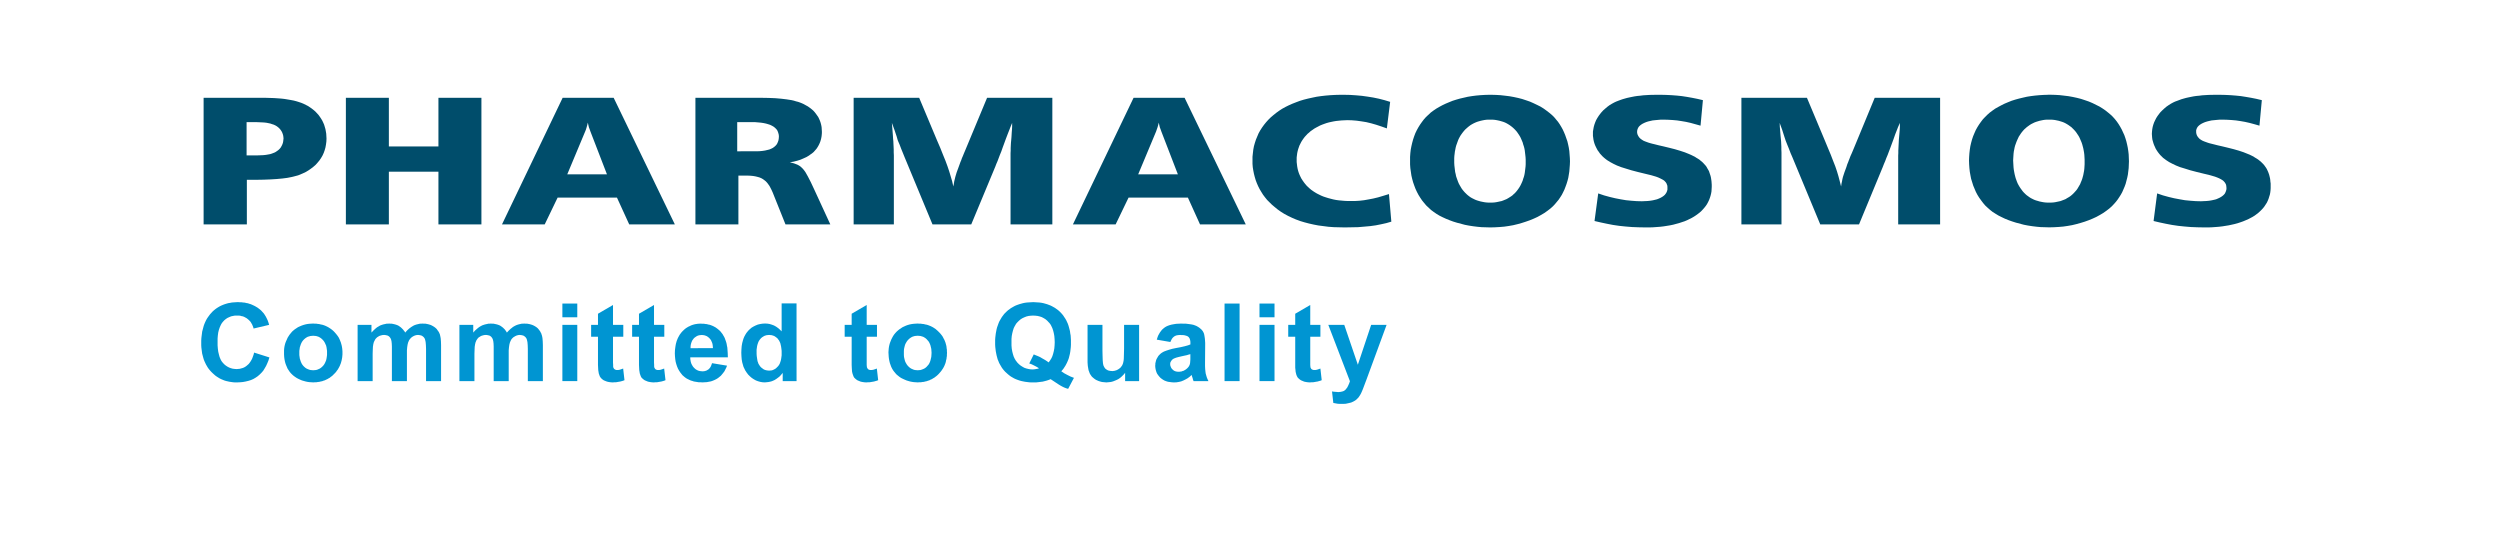 <?xml version="1.0" encoding="utf-8"?>
<!-- Generator: Adobe Illustrator 17.0.0, SVG Export Plug-In . SVG Version: 6.00 Build 0)  -->
<!DOCTYPE svg PUBLIC "-//W3C//DTD SVG 1.1//EN" "http://www.w3.org/Graphics/SVG/1.1/DTD/svg11.dtd">
<svg version="1.1" id="Layer_1" xmlns="http://www.w3.org/2000/svg" xmlns:xlink="http://www.w3.org/1999/xlink" x="0px" y="0px"
	 width="200.149px" height="43.709px" viewBox="0 0 200.149 43.709" enable-background="new 0 0 200.149 43.709"
	 xml:space="preserve">
<g>
	<defs>
		<rect id="SVGID_1_" x="16.111" y="7.589" width="168.896" height="28.776"/>
	</defs>
	<clipPath id="SVGID_2_">
		<use xlink:href="#SVGID_1_"  overflow="visible"/>
	</clipPath>
	<path clip-path="url(#SVGID_2_)" fill="#004D6B" d="M19.742,12.448v-2.67h0.507h0.274l0.232,0.01l0.222,0.01l0.18,0.01l0.18,0.021
		l0.158,0.031l0.148,0.031l0.148,0.052l0.106,0.031l0.095,0.042l0.084,0.042l0.084,0.052l0.085,0.063l0.074,0.063l0.063,0.063
		l0.063,0.073l0.053,0.073l0.053,0.084l0.042,0.084l0.032,0.084l0.032,0.094l0.021,0.094l0.011,0.094l0.011,0.105l-0.011,0.094
		l-0.011,0.094l-0.011,0.084l-0.021,0.094l-0.032,0.084l-0.032,0.084l-0.042,0.073l-0.042,0.084l-0.053,0.073l-0.053,0.063
		l-0.063,0.063l-0.074,0.063l-0.074,0.052l-0.074,0.052l-0.084,0.052l-0.095,0.042l-0.148,0.052l-0.148,0.052l-0.169,0.031
		l-0.18,0.031l-0.2,0.021l-0.232,0.01l-0.274,0.01h-0.317H19.742z M19.763,17.966v-3.571h0.771l0.581-0.01l0.538-0.021l0.496-0.031
		l0.454-0.042l0.401-0.052l0.37-0.073l0.169-0.042l0.158-0.042l0.158-0.042l0.137-0.052l0.243-0.105l0.243-0.115l0.211-0.126
		l0.211-0.147l0.19-0.147l0.18-0.157l0.158-0.178l0.148-0.178l0.127-0.189l0.116-0.199l0.095-0.209l0.074-0.209l0.063-0.22
		l0.042-0.23l0.032-0.241l0.011-0.241l-0.011-0.199l-0.011-0.199l-0.032-0.188l-0.032-0.178l-0.053-0.178l-0.053-0.178l-0.074-0.168
		l-0.074-0.157l-0.095-0.157l-0.106-0.157l-0.106-0.147l-0.127-0.136l-0.127-0.136l-0.148-0.126l-0.148-0.115l-0.169-0.115
		l-0.148-0.094l-0.169-0.084l-0.169-0.084l-0.18-0.073l-0.19-0.063l-0.201-0.063L23.511,8.05l-0.222-0.042l-0.243-0.042
		l-0.253-0.042l-0.264-0.031l-0.285-0.021l-0.306-0.021l-0.317-0.01l-0.338-0.01h-0.348h-4.634v10.136H19.763z"/>
	<polygon clip-path="url(#SVGID_2_)" fill="#004D6B" points="35.101,17.966 35.101,13.746 31.132,13.746 31.132,17.966 
		27.691,17.966 27.691,7.83 31.132,7.83 31.132,11.725 35.101,11.725 35.101,7.83 38.542,7.83 38.542,17.966 	"/>
	<path clip-path="url(#SVGID_2_)" fill="#004D6B" d="M48.592,13.956h-3.177l1.436-3.435l0.063-0.157l0.053-0.178l0.053-0.189
		l0.042-0.178l0.042,0.188l0.042,0.178l0.063,0.168l0.063,0.178L48.592,13.956z M54.028,17.966L49.13,7.83h-4.085l-4.856,10.136
		h3.42l1.034-2.147h4.75l0.982,2.147H54.028z"/>
	<path clip-path="url(#SVGID_2_)" fill="#004D6B" d="M59.021,12.113V9.778h1.151h0.264l0.243,0.021l0.232,0.021l0.211,0.031
		l0.201,0.042l0.179,0.052l0.158,0.052l0.148,0.073l0.127,0.073l0.106,0.084l0.095,0.094l0.085,0.105l0.053,0.115l0.042,0.126
		l0.032,0.126l0.011,0.136l-0.011,0.157l-0.021,0.136l-0.042,0.126l-0.053,0.126l-0.063,0.105l-0.085,0.094l-0.095,0.084
		l-0.116,0.084l-0.127,0.063l-0.148,0.063l-0.169,0.042l-0.18,0.042l-0.2,0.031l-0.222,0.021l-0.232,0.01h-0.253H59.021z
		 M59.116,17.966V14.06h0.559h0.222l0.211,0.01l0.201,0.021l0.18,0.031l0.169,0.042l0.148,0.042l0.148,0.063l0.127,0.073
		l0.116,0.084l0.116,0.094l0.106,0.115l0.095,0.126l0.095,0.136l0.084,0.157l0.084,0.168l0.085,0.189l1.024,2.555h3.589
		l-1.288-2.796l-0.274-0.586l-0.232-0.45l-0.106-0.188l-0.095-0.168l-0.106-0.147l-0.095-0.115l-0.106-0.105l-0.106-0.094
		l-0.116-0.073l-0.116-0.063l-0.137-0.052l-0.137-0.052l-0.158-0.042l-0.169-0.042l0.306-0.052l0.285-0.073l0.264-0.084l0.243-0.105
		l0.232-0.105l0.211-0.126l0.095-0.073l0.095-0.063l0.095-0.073l0.084-0.073l0.074-0.084l0.074-0.084l0.074-0.084l0.063-0.094
		l0.053-0.084l0.053-0.094l0.053-0.105l0.042-0.094l0.042-0.105l0.032-0.105l0.032-0.115l0.021-0.105l0.021-0.115l0.011-0.115
		l0.011-0.126v-0.126l-0.011-0.178l-0.011-0.178l-0.032-0.168L65.703,9.84L65.65,9.683l-0.063-0.147L65.513,9.38l-0.095-0.136
		l-0.095-0.136l-0.106-0.136l-0.116-0.126L64.964,8.73l-0.137-0.105l-0.148-0.105L64.51,8.427l-0.169-0.094L64.204,8.27
		l-0.158-0.063l-0.148-0.052l-0.169-0.042L63.56,8.06l-0.18-0.042L63.18,7.987L62.98,7.955l-0.433-0.052l-0.486-0.042L61.534,7.84
		l-0.602-0.01h-5.257v10.136H59.116z"/>
	<polygon clip-path="url(#SVGID_2_)" fill="#004D6B" points="80.904,17.966 80.904,12.668 80.904,12.458 80.904,12.259 
		80.915,12.06 80.915,11.851 80.925,11.641 80.936,11.432 80.957,11.212 80.978,10.971 80.999,10.615 81.02,10.353 81.031,10.123 
		81.031,9.84 80.893,10.175 80.788,10.448 80.672,10.741 80.513,11.16 80.387,11.505 80.271,11.819 80.165,12.123 80.049,12.406 
		79.954,12.657 79.859,12.908 79.764,13.128 79.68,13.348 77.758,17.966 74.655,17.966 72.417,12.573 72.29,12.259 72.153,11.924 
		72.026,11.589 71.9,11.296 71.868,11.212 71.847,11.139 71.784,10.919 71.594,10.353 71.562,10.27 71.52,10.154 71.467,10.008 
		71.403,9.84 71.414,9.987 71.425,10.102 71.446,10.353 71.488,10.887 71.499,11.097 71.52,11.306 71.53,11.526 71.541,11.746 
		71.551,11.976 71.551,12.207 71.562,12.437 71.562,12.668 71.562,17.966 68.342,17.966 68.342,7.83 73.589,7.83 75.003,11.202 
		75.278,11.84 75.499,12.395 75.7,12.888 75.858,13.317 75.995,13.725 76.112,14.113 76.228,14.511 76.323,14.929 76.365,14.71 
		76.397,14.511 76.439,14.343 76.481,14.165 76.587,13.809 76.745,13.38 76.829,13.149 76.893,12.971 76.956,12.825 77.009,12.668 
		77.083,12.5 77.167,12.291 77.283,12.018 77.431,11.662 79.025,7.83 84.25,7.83 84.25,17.966 	"/>
	<path clip-path="url(#SVGID_2_)" fill="#004D6B" d="M94.3,13.956h-3.177l1.436-3.435l0.053-0.157l0.063-0.178l0.053-0.189
		l0.042-0.178l0.042,0.188l0.042,0.178l0.063,0.168l0.063,0.178L94.3,13.956z M99.736,17.966L94.838,7.83h-4.085l-4.856,10.136h3.42
		l1.035-2.147h4.75l0.971,2.147H99.736z"/>
	<polygon clip-path="url(#SVGID_2_)" fill="#004D6B" points="111.39,17.746 110.989,17.862 110.567,17.956 110.144,18.04 
		109.701,18.102 109.226,18.144 108.74,18.186 108.213,18.197 107.664,18.207 107.21,18.197 106.777,18.186 106.355,18.155 
		105.943,18.102 105.542,18.05 105.162,17.977 104.792,17.893 104.434,17.799 104.085,17.694 103.747,17.568 103.431,17.432 
		103.125,17.286 102.829,17.128 102.544,16.95 102.28,16.762 102.037,16.563 101.826,16.385 101.636,16.197 101.446,16.008 
		101.277,15.799 101.119,15.589 100.982,15.369 100.844,15.139 100.728,14.909 100.623,14.668 100.528,14.416 100.454,14.165 
		100.39,13.914 100.338,13.652 100.296,13.39 100.274,13.118 100.274,12.846 100.274,12.552 100.306,12.259 100.338,11.976 
		100.39,11.704 100.464,11.442 100.549,11.181 100.654,10.929 100.76,10.678 100.887,10.448 101.035,10.217 101.193,9.997 
		101.362,9.788 101.541,9.589 101.742,9.39 101.953,9.212 102.175,9.034 102.407,8.866 102.649,8.709 102.913,8.563 103.188,8.427 
		103.473,8.301 103.768,8.186 104.075,8.071 104.391,7.976 104.719,7.893 105.056,7.819 105.405,7.746 105.764,7.694 106.133,7.652 
		106.513,7.62 106.904,7.599 107.305,7.589 107.59,7.589 108.086,7.599 108.571,7.631 109.036,7.673 109.49,7.736 109.944,7.809 
		110.398,7.903 110.841,8.018 111.295,8.154 111.031,10.28 110.588,10.123 110.176,9.987 109.775,9.872 109.384,9.778 
		108.994,9.715 108.614,9.662 108.234,9.631 107.854,9.62 107.632,9.631 107.41,9.641 107.199,9.662 106.988,9.683 106.788,9.715 
		106.587,9.757 106.397,9.798 106.207,9.851 106.027,9.914 105.859,9.976 105.679,10.05 105.521,10.134 105.362,10.217 
		105.215,10.301 105.067,10.406 104.93,10.5 104.803,10.615 104.676,10.72 104.571,10.835 104.455,10.961 104.36,11.086 
		104.265,11.223 104.18,11.359 104.106,11.505 104.032,11.652 103.98,11.799 103.927,11.956 103.885,12.113 103.853,12.27 
		103.832,12.437 103.811,12.605 103.811,12.783 103.811,12.971 103.832,13.149 103.853,13.327 103.885,13.505 103.927,13.673 
		103.98,13.84 104.043,13.998 104.117,14.155 104.191,14.301 104.286,14.448 104.381,14.584 104.486,14.72 104.592,14.846 
		104.719,14.971 104.845,15.087 104.982,15.202 105.13,15.306 105.278,15.401 105.436,15.495 105.605,15.579 105.774,15.662 
		105.954,15.736 106.144,15.799 106.344,15.861 106.545,15.914 106.745,15.966 106.956,16.008 107.178,16.039 107.41,16.06 
		107.643,16.081 107.875,16.092 108.118,16.092 108.487,16.092 108.846,16.071 109.205,16.029 109.564,15.966 109.944,15.893 
		110.334,15.799 110.757,15.673 111.2,15.537 	"/>
	<path clip-path="url(#SVGID_2_)" fill="#004D6B" d="M119.297,9.579h0.158l0.169,0.01l0.148,0.021l0.158,0.031l0.137,0.031
		l0.148,0.042l0.137,0.042l0.137,0.052l0.127,0.063l0.127,0.073l0.116,0.073l0.116,0.084l0.106,0.084l0.106,0.094l0.106,0.105
		l0.095,0.105l0.084,0.105l0.085,0.126l0.084,0.126l0.074,0.126l0.063,0.136l0.063,0.147l0.063,0.147l0.042,0.157l0.053,0.157
		l0.042,0.157l0.032,0.168l0.021,0.178l0.021,0.178l0.021,0.189l0.011,0.189v0.188v0.189l-0.011,0.178l-0.021,0.178l-0.021,0.168
		l-0.021,0.168l-0.032,0.168l-0.042,0.157l-0.053,0.147l-0.042,0.147l-0.063,0.147l-0.063,0.136l-0.063,0.126l-0.074,0.126
		l-0.084,0.126l-0.085,0.115l-0.084,0.105l-0.095,0.105l-0.106,0.094l-0.095,0.094l-0.116,0.084l-0.116,0.073l-0.116,0.073
		l-0.127,0.073l-0.127,0.052l-0.127,0.052l-0.137,0.052l-0.148,0.031l-0.137,0.031l-0.158,0.031l-0.148,0.021l-0.158,0.01h-0.158
		h-0.169l-0.158-0.01l-0.158-0.021l-0.158-0.031l-0.148-0.031l-0.148-0.042l-0.137-0.042l-0.137-0.052l-0.127-0.063l-0.127-0.063
		l-0.127-0.073l-0.116-0.084l-0.106-0.084l-0.106-0.094l-0.106-0.105l-0.095-0.105l-0.095-0.115l-0.085-0.115l-0.074-0.126
		l-0.074-0.126l-0.074-0.136l-0.063-0.147l-0.053-0.147l-0.053-0.147l-0.053-0.157l-0.032-0.168l-0.042-0.168l-0.021-0.178
		l-0.021-0.178l-0.021-0.178l-0.011-0.199v-0.189v-0.188l0.011-0.178l0.021-0.168l0.021-0.178l0.032-0.157l0.032-0.168l0.042-0.157
		l0.053-0.147l0.053-0.147l0.053-0.147l0.063-0.136l0.074-0.136l0.074-0.126l0.084-0.115l0.085-0.115l0.095-0.115l0.095-0.105
		l0.106-0.094l0.106-0.094l0.106-0.084l0.116-0.084l0.127-0.073l0.116-0.063l0.137-0.063l0.127-0.052l0.137-0.042l0.148-0.042
		l0.137-0.031l0.158-0.031l0.148-0.021l0.158-0.01H119.297z M119.212,7.589l-0.348,0.01l-0.348,0.021l-0.338,0.031l-0.327,0.042
		l-0.327,0.052l-0.317,0.073l-0.317,0.073l-0.296,0.084l-0.296,0.094l-0.285,0.115l-0.274,0.115l-0.264,0.126l-0.253,0.136
		l-0.232,0.136l-0.232,0.157l-0.211,0.157l-0.19,0.178l-0.19,0.178l-0.169,0.189l-0.158,0.209l-0.148,0.209l-0.137,0.22l-0.127,0.23
		l-0.116,0.241l-0.095,0.251l-0.084,0.251l-0.074,0.272l-0.063,0.272l-0.053,0.272l-0.032,0.283l-0.021,0.293v0.293v0.314
		l0.021,0.293l0.042,0.293l0.042,0.293l0.063,0.272l0.074,0.272l0.095,0.272l0.095,0.251l0.116,0.251l0.127,0.241l0.137,0.22
		l0.148,0.22l0.169,0.209l0.169,0.199l0.19,0.178l0.19,0.178l0.211,0.157L115,17.118l0.243,0.147l0.253,0.126l0.274,0.126
		l0.285,0.115l0.285,0.105l0.306,0.094l0.317,0.084l0.317,0.084l0.327,0.063l0.338,0.052l0.338,0.042l0.338,0.031l0.348,0.01
		l0.348,0.01l0.369-0.01l0.369-0.021l0.37-0.031l0.359-0.052l0.359-0.063l0.348-0.084l0.338-0.094l0.327-0.105l0.327-0.115
		l0.306-0.126l0.296-0.136l0.285-0.157l0.264-0.157l0.253-0.178l0.232-0.178l0.211-0.189l0.158-0.168l0.148-0.178l0.148-0.178
		l0.127-0.189l0.127-0.199l0.106-0.209l0.106-0.22l0.084-0.22l0.084-0.23l0.074-0.241l0.063-0.241l0.042-0.251l0.042-0.262
		l0.021-0.262l0.021-0.272l0.011-0.272l-0.011-0.283l-0.021-0.272l-0.021-0.272l-0.042-0.272l-0.053-0.251l-0.063-0.262
		l-0.085-0.241l-0.084-0.241l-0.095-0.23l-0.106-0.23l-0.116-0.209l-0.127-0.209l-0.137-0.199l-0.158-0.189l-0.148-0.178
		l-0.169-0.168l-0.211-0.178l-0.232-0.178l-0.232-0.168l-0.253-0.157l-0.274-0.136l-0.285-0.136l-0.285-0.126l-0.306-0.105
		l-0.317-0.105l-0.327-0.084l-0.338-0.073l-0.348-0.063L120.5,7.662l-0.37-0.042l-0.359-0.021l-0.38-0.01H119.212z"/>
	<polygon clip-path="url(#SVGID_2_)" fill="#004D6B" points="127.952,15.484 128.417,15.642 128.871,15.767 129.314,15.872 
		129.747,15.956 130.18,16.029 130.602,16.071 131.024,16.102 131.447,16.113 131.689,16.102 131.911,16.092 132.112,16.071 
		132.312,16.039 132.492,15.998 132.66,15.956 132.819,15.893 132.956,15.83 133.083,15.757 133.188,15.683 133.283,15.6 
		133.357,15.505 133.421,15.401 133.463,15.296 133.494,15.181 133.494,15.066 133.494,14.961 133.484,14.856 133.452,14.772 
		133.421,14.689 133.368,14.605 133.304,14.532 133.231,14.458 133.136,14.395 133.019,14.333 132.893,14.27 132.755,14.207 
		132.587,14.144 132.196,14.029 131.721,13.914 131.119,13.767 130.602,13.631 130.159,13.495 129.789,13.38 129.462,13.254 
		129.177,13.118 128.924,12.982 128.67,12.825 128.544,12.73 128.428,12.636 128.301,12.521 128.195,12.406 128.09,12.291 
		128.005,12.165 127.91,12.039 127.836,11.903 127.763,11.757 127.699,11.62 127.646,11.474 127.604,11.327 127.572,11.181 
		127.551,11.024 127.53,10.877 127.53,10.72 127.53,10.531 127.562,10.343 127.594,10.165 127.646,9.976 127.71,9.798 127.784,9.62 
		127.879,9.453 127.984,9.285 128.1,9.128 128.227,8.971 128.364,8.825 128.522,8.688 128.681,8.552 128.85,8.427 129.04,8.311 
		129.23,8.207 129.388,8.133 129.546,8.071 129.715,8.008 129.895,7.945 130.074,7.893 130.264,7.84 130.454,7.798 130.655,7.757 
		130.866,7.715 131.088,7.683 131.309,7.662 131.552,7.631 132.059,7.599 132.608,7.589 132.967,7.589 133.399,7.599 133.822,7.62 
		134.244,7.652 134.645,7.694 135.057,7.757 135.468,7.83 135.891,7.914 136.334,8.018 136.144,10.06 135.732,9.945 135.352,9.84 
		134.983,9.757 134.613,9.694 134.265,9.641 133.917,9.61 133.568,9.589 133.209,9.579 132.967,9.579 132.734,9.599 132.513,9.62 
		132.312,9.641 132.122,9.683 131.943,9.725 131.784,9.778 131.636,9.84 131.51,9.903 131.394,9.976 131.299,10.05 131.214,10.134 
		131.151,10.228 131.109,10.322 131.077,10.427 131.066,10.531 131.066,10.605 131.077,10.668 131.088,10.73 131.109,10.783 
		131.14,10.846 131.162,10.898 131.204,10.95 131.235,11.003 131.341,11.107 131.457,11.191 131.594,11.275 131.753,11.338 
		131.869,11.38 131.985,11.422 132.122,11.463 132.281,11.505 132.502,11.558 132.787,11.631 133.157,11.715 133.632,11.83 
		134.086,11.945 134.508,12.071 134.888,12.196 135.226,12.333 135.395,12.406 135.542,12.479 135.69,12.552 135.817,12.636 
		135.943,12.71 136.07,12.793 136.176,12.888 136.281,12.971 136.376,13.066 136.471,13.17 136.556,13.264 136.63,13.369 
		136.693,13.484 136.756,13.589 136.82,13.704 136.862,13.83 136.904,13.956 136.946,14.081 136.978,14.217 136.999,14.354 
		137.02,14.5 137.031,14.647 137.041,14.793 137.041,14.961 137.031,15.139 137.02,15.327 136.988,15.505 136.946,15.673 
		136.893,15.84 136.83,16.008 136.756,16.165 136.672,16.322 136.577,16.469 136.471,16.605 136.355,16.741 136.228,16.877 
		136.091,17.003 135.943,17.118 135.785,17.233 135.627,17.338 135.447,17.443 135.257,17.537 135.067,17.631 134.867,17.715 
		134.645,17.788 134.423,17.862 134.191,17.924 133.959,17.987 133.706,18.04 133.452,18.081 133.188,18.123 132.914,18.155 
		132.629,18.176 132.344,18.197 132.048,18.207 131.742,18.207 131.193,18.197 130.655,18.176 130.138,18.134 129.631,18.081 
		129.135,18.008 128.649,17.914 128.153,17.809 127.657,17.694 	"/>
	<polygon clip-path="url(#SVGID_2_)" fill="#004D6B" points="151.968,17.966 151.968,12.668 151.968,12.458 151.978,12.259 
		151.978,12.06 151.989,11.851 151.999,11.641 152.01,11.432 152.02,11.212 152.041,10.971 152.073,10.615 152.094,10.353 
		152.105,10.123 152.105,9.84 151.957,10.175 151.851,10.448 151.735,10.741 151.588,11.16 151.461,11.505 151.345,11.819 
		151.229,12.123 151.123,12.406 151.017,12.657 150.923,12.908 150.828,13.128 150.743,13.348 148.832,17.966 145.729,17.966 
		143.491,12.573 143.354,12.259 143.227,11.924 143.09,11.589 142.974,11.296 142.942,11.212 142.921,11.139 142.847,10.919 
		142.668,10.353 142.636,10.27 142.594,10.154 142.541,10.008 142.478,9.84 142.488,9.987 142.488,10.102 142.509,10.353 
		142.552,10.887 142.573,11.097 142.594,11.306 142.604,11.526 142.615,11.746 142.615,11.976 142.625,12.207 142.625,12.437 
		142.625,12.668 142.625,17.966 139.416,17.966 139.416,7.83 144.663,7.83 146.077,11.202 146.341,11.84 146.573,12.395 
		146.763,12.888 146.932,13.317 147.07,13.725 147.186,14.113 147.291,14.511 147.397,14.929 147.428,14.71 147.471,14.511 
		147.502,14.343 147.545,14.165 147.661,13.809 147.819,13.38 147.893,13.149 147.967,12.971 148.02,12.825 148.083,12.668 
		148.146,12.5 148.241,12.291 148.357,12.018 148.505,11.662 150.089,7.83 155.324,7.83 155.324,17.966 	"/>
	<path clip-path="url(#SVGID_2_)" fill="#004D6B" d="M164.044,9.579h0.169l0.158,0.01l0.158,0.021l0.148,0.031l0.148,0.031
		l0.137,0.042l0.137,0.042l0.137,0.052l0.127,0.063l0.127,0.073l0.116,0.073l0.116,0.084l0.116,0.084l0.095,0.094l0.106,0.105
		l0.095,0.105l0.084,0.105l0.084,0.126l0.085,0.126l0.074,0.126l0.063,0.136l0.063,0.147l0.063,0.147l0.053,0.157l0.042,0.157
		l0.042,0.157l0.032,0.168l0.032,0.178l0.021,0.178l0.011,0.189l0.011,0.189v0.188v0.189l-0.011,0.178l-0.011,0.178l-0.021,0.168
		l-0.032,0.168l-0.032,0.168l-0.042,0.157l-0.042,0.147l-0.053,0.147l-0.063,0.147l-0.053,0.136l-0.074,0.126l-0.074,0.126
		l-0.074,0.126l-0.085,0.115l-0.095,0.105l-0.095,0.105l-0.095,0.094l-0.106,0.094l-0.106,0.084l-0.116,0.073l-0.127,0.073
		l-0.116,0.073l-0.127,0.052l-0.137,0.052l-0.137,0.052l-0.137,0.031l-0.148,0.031l-0.148,0.031l-0.158,0.021l-0.158,0.01h-0.158
		h-0.169l-0.158-0.01l-0.158-0.021l-0.158-0.031l-0.148-0.031l-0.137-0.042l-0.148-0.042l-0.137-0.052l-0.127-0.063l-0.127-0.063
		l-0.116-0.073l-0.116-0.084l-0.116-0.084l-0.105-0.094l-0.106-0.105l-0.095-0.105l-0.084-0.115l-0.085-0.115l-0.084-0.126
		l-0.074-0.126l-0.074-0.136l-0.063-0.147l-0.053-0.147l-0.053-0.147l-0.042-0.157l-0.042-0.168l-0.032-0.168l-0.032-0.178
		l-0.021-0.178l-0.011-0.178l-0.011-0.199l-0.011-0.189l0.011-0.188l0.011-0.178l0.011-0.168l0.021-0.178l0.032-0.157l0.032-0.168
		l0.042-0.157l0.053-0.147l0.053-0.147l0.063-0.147l0.063-0.136l0.063-0.136l0.084-0.126l0.074-0.115l0.085-0.115l0.095-0.115
		l0.095-0.105l0.106-0.094l0.105-0.094l0.116-0.084l0.116-0.084l0.116-0.073l0.127-0.063l0.127-0.063l0.137-0.052l0.137-0.042
		l0.137-0.042l0.148-0.031l0.148-0.031l0.148-0.021l0.158-0.01H164.044z M163.959,7.589l-0.348,0.01l-0.338,0.021l-0.338,0.031
		l-0.338,0.042l-0.327,0.052l-0.317,0.073l-0.306,0.073l-0.306,0.084l-0.296,0.094l-0.285,0.115l-0.274,0.115l-0.253,0.126
		l-0.253,0.136l-0.243,0.136l-0.222,0.157l-0.211,0.157l-0.201,0.178l-0.179,0.178l-0.179,0.189l-0.158,0.209l-0.148,0.209
		l-0.137,0.22l-0.127,0.23l-0.106,0.241l-0.105,0.251l-0.084,0.251l-0.074,0.272l-0.063,0.272l-0.042,0.272l-0.032,0.283
		l-0.021,0.293l-0.011,0.293l0.011,0.314l0.021,0.293l0.032,0.293l0.053,0.293l0.053,0.272l0.085,0.272l0.084,0.272l0.106,0.251
		l0.106,0.251l0.127,0.241l0.137,0.22l0.158,0.22l0.158,0.209l0.169,0.199l0.19,0.178l0.201,0.178l0.2,0.157l0.232,0.147
		l0.243,0.147l0.253,0.126l0.264,0.126l0.285,0.115l0.296,0.105l0.296,0.094l0.317,0.084l0.317,0.084l0.327,0.063l0.338,0.052
		l0.338,0.042l0.338,0.031l0.348,0.01l0.348,0.01l0.369-0.01l0.369-0.021l0.369-0.031l0.359-0.052l0.359-0.063l0.348-0.084
		l0.338-0.094l0.338-0.105l0.317-0.115l0.306-0.126l0.296-0.136l0.285-0.157l0.264-0.157l0.253-0.178l0.232-0.178l0.211-0.189
		l0.158-0.168l0.158-0.178l0.137-0.178l0.127-0.189l0.127-0.199l0.116-0.209l0.095-0.22l0.095-0.22l0.084-0.23l0.063-0.241
		l0.063-0.241l0.053-0.251l0.032-0.262l0.032-0.262l0.011-0.272l0.011-0.272l-0.011-0.283l-0.011-0.272l-0.032-0.272l-0.042-0.272
		l-0.053-0.251l-0.063-0.262l-0.074-0.241l-0.084-0.241l-0.106-0.23l-0.106-0.23l-0.116-0.209l-0.127-0.209l-0.137-0.199
		l-0.148-0.189l-0.158-0.178l-0.169-0.168l-0.211-0.178l-0.222-0.178l-0.243-0.168l-0.253-0.157l-0.274-0.136l-0.274-0.136
		l-0.296-0.126l-0.306-0.105l-0.317-0.105l-0.327-0.084l-0.338-0.073l-0.348-0.063l-0.348-0.042l-0.359-0.042l-0.37-0.021
		l-0.38-0.01H163.959z"/>
	<polygon clip-path="url(#SVGID_2_)" fill="#004D6B" points="172.7,15.484 173.164,15.642 173.618,15.767 174.061,15.872 
		174.505,15.956 174.927,16.029 175.36,16.071 175.782,16.102 176.204,16.113 176.437,16.102 176.658,16.092 176.869,16.071 
		177.059,16.039 177.249,15.998 177.418,15.956 177.566,15.893 177.703,15.83 177.83,15.757 177.936,15.683 178.031,15.6 
		178.115,15.505 178.168,15.401 178.21,15.296 178.242,15.181 178.252,15.066 178.242,14.961 178.231,14.856 178.21,14.772 
		178.168,14.689 178.115,14.605 178.052,14.532 177.978,14.458 177.883,14.395 177.777,14.333 177.651,14.27 177.503,14.207 
		177.334,14.144 176.943,14.029 176.468,13.914 175.866,13.767 175.349,13.631 174.916,13.495 174.536,13.38 174.22,13.254 
		173.935,13.118 173.671,12.982 173.428,12.825 173.301,12.73 173.175,12.636 173.059,12.521 172.943,12.406 172.848,12.291 
		172.752,12.165 172.668,12.039 172.584,11.903 172.52,11.757 172.457,11.62 172.404,11.474 172.362,11.327 172.32,11.181 
		172.299,11.024 172.288,10.877 172.277,10.72 172.288,10.531 172.309,10.343 172.341,10.165 172.394,9.976 172.457,9.798 
		172.541,9.62 172.626,9.453 172.731,9.285 172.848,9.128 172.974,8.971 173.122,8.825 173.27,8.688 173.428,8.552 173.607,8.427 
		173.787,8.311 173.977,8.207 174.135,8.133 174.304,8.071 174.473,8.008 174.642,7.945 174.822,7.893 175.011,7.84 175.201,7.798 
		175.402,7.757 175.613,7.715 175.835,7.683 176.067,7.662 176.299,7.631 176.806,7.599 177.355,7.589 177.714,7.589 178.157,7.599 
		178.579,7.62 178.991,7.652 179.403,7.694 179.804,7.757 180.226,7.83 180.648,7.914 181.081,8.018 180.891,10.06 180.49,9.945 
		180.1,9.84 179.73,9.757 179.371,9.694 179.012,9.641 178.664,9.61 178.316,9.589 177.967,9.579 177.714,9.579 177.482,9.599 
		177.27,9.62 177.059,9.641 176.869,9.683 176.7,9.725 176.532,9.778 176.384,9.84 176.257,9.903 176.141,9.976 176.046,10.05 
		175.962,10.134 175.898,10.228 175.856,10.322 175.824,10.427 175.824,10.531 175.824,10.605 175.835,10.668 175.845,10.73 
		175.866,10.783 175.888,10.846 175.919,10.898 175.951,10.95 175.993,11.003 176.088,11.107 176.204,11.191 176.352,11.275 
		176.51,11.338 176.627,11.38 176.743,11.422 176.869,11.463 177.038,11.505 177.249,11.558 177.534,11.631 177.904,11.715 
		178.379,11.83 178.833,11.945 179.234,12.06 179.614,12.186 179.952,12.322 180.11,12.385 180.258,12.458 180.406,12.531 
		180.532,12.615 180.659,12.689 180.786,12.772 180.891,12.856 180.997,12.94 181.092,13.034 181.187,13.128 181.271,13.223 
		181.345,13.327 181.419,13.432 181.482,13.537 181.535,13.652 181.588,13.767 181.63,13.882 181.672,14.008 181.704,14.134 
		181.736,14.27 181.757,14.406 181.767,14.542 181.788,14.689 181.788,14.846 181.788,15.055 181.778,15.233 181.757,15.411 
		181.725,15.579 181.672,15.746 181.62,15.914 181.556,16.071 181.482,16.228 181.387,16.375 181.292,16.521 181.187,16.657 
		181.071,16.783 180.944,16.909 180.807,17.034 180.659,17.149 180.501,17.265 180.332,17.369 180.152,17.464 179.973,17.558 
		179.772,17.642 179.572,17.725 179.361,17.799 179.139,17.872 178.907,17.935 178.674,17.987 178.432,18.04 178.178,18.081 
		177.914,18.123 177.64,18.155 177.366,18.176 177.081,18.197 176.785,18.207 176.489,18.207 175.94,18.197 175.402,18.176 
		174.895,18.134 174.389,18.081 173.892,18.008 173.396,17.914 172.9,17.809 172.415,17.694 	"/>
	<polygon clip-path="url(#SVGID_2_)" fill="#0095D2" points="20.344,28.228 21.568,28.616 21.494,28.857 21.399,29.087 
		21.304,29.296 21.188,29.495 21.072,29.684 20.935,29.841 20.787,29.988 20.629,30.124 20.46,30.239 20.28,30.344 20.09,30.427 
		19.89,30.49 19.668,30.543 19.446,30.584 19.214,30.605 18.961,30.616 18.813,30.616 18.665,30.605 18.518,30.584 18.37,30.563 
		18.233,30.532 18.095,30.501 17.958,30.459 17.831,30.406 17.705,30.354 17.578,30.291 17.462,30.218 17.346,30.145 17.23,30.061 
		17.124,29.967 17.019,29.872 16.913,29.768 16.818,29.663 16.723,29.548 16.639,29.433 16.565,29.307 16.491,29.181 16.427,29.045 
		16.364,28.909 16.311,28.773 16.269,28.626 16.227,28.469 16.185,28.312 16.164,28.155 16.142,27.987 16.121,27.82 16.111,27.642 
		16.111,27.453 16.111,27.265 16.121,27.076 16.142,26.898 16.164,26.731 16.185,26.553 16.227,26.396 16.269,26.239 16.311,26.082 
		16.364,25.935 16.427,25.788 16.491,25.652 16.565,25.516 16.649,25.391 16.734,25.275 16.818,25.16 16.924,25.045 17.019,24.94 
		17.124,24.846 17.24,24.752 17.356,24.668 17.472,24.595 17.599,24.521 17.726,24.459 17.852,24.406 17.99,24.354 18.127,24.312 
		18.275,24.27 18.412,24.249 18.57,24.218 18.718,24.207 18.876,24.197 19.045,24.186 19.183,24.197 19.32,24.197 19.457,24.218 
		19.594,24.228 19.721,24.26 19.848,24.281 19.964,24.322 20.08,24.354 20.196,24.406 20.312,24.459 20.418,24.511 20.523,24.574 
		20.629,24.637 20.724,24.71 20.819,24.783 20.914,24.867 21.009,24.972 21.114,25.087 21.199,25.213 21.283,25.349 21.357,25.495 
		21.431,25.652 21.494,25.83 21.547,26.008 20.302,26.302 20.27,26.186 20.228,26.082 20.185,25.977 20.122,25.872 20.069,25.778 
		19.995,25.694 19.922,25.621 19.837,25.548 19.742,25.474 19.647,25.422 19.552,25.37 19.446,25.328 19.33,25.307 19.225,25.275 
		19.098,25.265 18.982,25.265 18.813,25.265 18.644,25.296 18.496,25.328 18.349,25.391 18.211,25.453 18.085,25.537 17.958,25.642 
		17.852,25.757 17.8,25.82 17.747,25.893 17.705,25.966 17.663,26.05 17.589,26.218 17.525,26.406 17.472,26.616 17.441,26.846 
		17.42,27.097 17.42,27.37 17.42,27.652 17.441,27.914 17.472,28.155 17.525,28.375 17.578,28.574 17.652,28.752 17.694,28.836 
		17.736,28.909 17.789,28.982 17.842,29.045 17.948,29.16 18.074,29.265 18.201,29.349 18.338,29.422 18.475,29.474 18.623,29.516 
		18.781,29.537 18.95,29.548 19.077,29.537 19.193,29.527 19.309,29.495 19.425,29.464 19.531,29.422 19.626,29.37 19.732,29.296 
		19.816,29.223 19.911,29.139 19.985,29.045 20.059,28.94 20.133,28.815 20.196,28.689 20.249,28.542 20.302,28.396 	"/>
	<path clip-path="url(#SVGID_2_)" fill="#0095D2" d="M22.74,28.197V28.05l0.011-0.147l0.021-0.147l0.032-0.147l0.042-0.147
		l0.053-0.136l0.063-0.136l0.063-0.147l0.084-0.136l0.084-0.126l0.095-0.115l0.095-0.115l0.106-0.094l0.116-0.094l0.127-0.084
		l0.127-0.084l0.137-0.063l0.148-0.063l0.148-0.052l0.148-0.042l0.148-0.031l0.158-0.021l0.158-0.01l0.169-0.01l0.127,0.01h0.127
		l0.116,0.021l0.116,0.01l0.116,0.031l0.116,0.021l0.106,0.031l0.116,0.042l0.095,0.042l0.106,0.052l0.095,0.052l0.095,0.063
		l0.095,0.063l0.095,0.073l0.085,0.073l0.084,0.084l0.074,0.084l0.074,0.084l0.074,0.094l0.063,0.084l0.063,0.094l0.053,0.105
		l0.042,0.094l0.042,0.105l0.042,0.105l0.032,0.115l0.032,0.115l0.021,0.105l0.021,0.126l0.011,0.115l0.011,0.126v0.126v0.126
		l-0.011,0.126l-0.011,0.115l-0.021,0.115l-0.021,0.115l-0.032,0.115l-0.032,0.115l-0.042,0.105l-0.042,0.105l-0.053,0.105
		L27.1,29.485l-0.053,0.094l-0.074,0.094l-0.063,0.094l-0.074,0.084l-0.084,0.084l-0.084,0.084l-0.085,0.084l-0.095,0.063
		l-0.084,0.073l-0.095,0.052l-0.106,0.063l-0.095,0.042l-0.106,0.052l-0.106,0.031l-0.106,0.042l-0.116,0.021l-0.116,0.031
		l-0.116,0.01l-0.116,0.021H25.21l-0.127,0.01l-0.158-0.01l-0.158-0.01l-0.148-0.021l-0.148-0.031l-0.148-0.042l-0.148-0.042
		l-0.148-0.063l-0.137-0.063l-0.137-0.073l-0.127-0.084L23.5,30.082l-0.106-0.094l-0.106-0.105l-0.095-0.115l-0.084-0.126
		l-0.084-0.126l-0.063-0.147l-0.063-0.147l-0.053-0.147l-0.042-0.168l-0.032-0.168l-0.021-0.168l-0.011-0.189V28.197z M23.964,28.26
		v0.168l0.021,0.147l0.021,0.147l0.042,0.126l0.042,0.126l0.053,0.115l0.063,0.105l0.074,0.094l0.084,0.084l0.085,0.073l0.095,0.063
		l0.095,0.042l0.106,0.042l0.106,0.031l0.106,0.01l0.116,0.01l0.116-0.01l0.116-0.01l0.106-0.031l0.095-0.042l0.095-0.042
		l0.095-0.063l0.084-0.073l0.085-0.084l0.074-0.094l0.063-0.105l0.053-0.115l0.053-0.126l0.032-0.136l0.021-0.136l0.021-0.157
		v-0.168v-0.157l-0.021-0.157l-0.021-0.136l-0.032-0.136l-0.053-0.115l-0.053-0.115l-0.063-0.105l-0.074-0.094L25.78,27.15
		l-0.084-0.073l-0.095-0.063l-0.095-0.052l-0.095-0.031l-0.106-0.031l-0.116-0.01l-0.116-0.01l-0.116,0.01l-0.106,0.01l-0.106,0.031
		l-0.106,0.031l-0.095,0.052l-0.095,0.063l-0.085,0.073l-0.084,0.084l-0.074,0.094l-0.063,0.105l-0.053,0.115l-0.042,0.126
		l-0.042,0.126l-0.021,0.147l-0.021,0.147V28.26z"/>
	<polygon clip-path="url(#SVGID_2_)" fill="#0095D2" points="28.63,26.008 29.739,26.008 29.739,26.626 29.897,26.459 
		30.055,26.312 30.129,26.249 30.214,26.186 30.309,26.134 30.393,26.082 30.478,26.04 30.573,26.008 30.668,25.977 30.763,25.956 
		30.858,25.935 30.953,25.914 31.058,25.914 31.153,25.904 31.259,25.914 31.364,25.914 31.47,25.935 31.565,25.956 31.649,25.977 
		31.744,26.008 31.829,26.04 31.913,26.082 31.987,26.134 32.061,26.186 32.135,26.249 32.198,26.312 32.262,26.375 32.325,26.459 
		32.388,26.532 32.441,26.626 32.589,26.459 32.747,26.312 32.832,26.249 32.916,26.186 33,26.134 33.085,26.082 33.169,26.04 
		33.254,26.008 33.349,25.977 33.444,25.956 33.528,25.935 33.623,25.914 33.718,25.914 33.824,25.904 33.94,25.914 34.067,25.914 
		34.172,25.935 34.278,25.956 34.383,25.987 34.489,26.019 34.573,26.061 34.668,26.113 34.753,26.165 34.827,26.218 34.901,26.281 
		34.974,26.354 35.027,26.438 35.091,26.521 35.143,26.605 35.186,26.699 35.217,26.773 35.238,26.867 35.259,26.961 35.281,27.076 
		35.302,27.328 35.312,27.631 35.312,30.511 34.109,30.511 34.109,27.935 34.098,27.631 34.077,27.391 34.056,27.286 34.035,27.202 
		34.014,27.129 33.982,27.076 33.94,27.014 33.887,26.961 33.834,26.919 33.771,26.877 33.708,26.857 33.634,26.836 33.549,26.825 
		33.476,26.815 33.349,26.825 33.222,26.857 33.106,26.909 33,26.972 32.948,27.014 32.895,27.056 32.853,27.108 32.81,27.16 
		32.768,27.213 32.737,27.275 32.705,27.349 32.673,27.422 32.631,27.59 32.599,27.799 32.578,28.05 32.578,28.354 32.578,30.511 
		31.375,30.511 31.375,28.04 31.375,27.747 31.364,27.506 31.343,27.317 31.312,27.192 31.28,27.108 31.227,27.024 31.174,26.961 
		31.111,26.909 31.037,26.867 30.953,26.846 30.858,26.825 30.752,26.815 30.615,26.825 30.488,26.857 30.362,26.898 30.245,26.972 
		30.193,27.003 30.15,27.045 30.098,27.097 30.055,27.15 30.024,27.202 29.992,27.265 29.96,27.328 29.929,27.391 29.886,27.558 
		29.855,27.768 29.844,28.019 29.834,28.323 29.834,30.511 28.63,30.511 	"/>
	<polygon clip-path="url(#SVGID_2_)" fill="#0095D2" points="36.78,26.008 37.888,26.008 37.888,26.626 38.036,26.459 
		38.205,26.312 38.279,26.249 38.363,26.186 38.447,26.134 38.542,26.082 38.627,26.04 38.722,26.008 38.817,25.977 38.912,25.956 
		39.007,25.935 39.102,25.914 39.197,25.914 39.302,25.904 39.408,25.914 39.514,25.914 39.609,25.935 39.714,25.956 39.799,25.977 
		39.894,26.008 39.978,26.04 40.062,26.082 40.136,26.134 40.21,26.186 40.284,26.249 40.348,26.312 40.411,26.375 40.474,26.459 
		40.527,26.532 40.58,26.626 40.738,26.459 40.896,26.312 40.981,26.249 41.055,26.186 41.139,26.134 41.234,26.082 41.319,26.04 
		41.403,26.008 41.498,25.977 41.583,25.956 41.678,25.935 41.773,25.914 41.868,25.914 41.973,25.904 42.089,25.914 42.205,25.914 
		42.322,25.935 42.427,25.956 42.533,25.987 42.628,26.019 42.723,26.061 42.818,26.113 42.902,26.165 42.976,26.218 43.05,26.281 
		43.113,26.354 43.177,26.438 43.24,26.521 43.282,26.605 43.335,26.699 43.356,26.773 43.388,26.867 43.409,26.961 43.43,27.076 
		43.451,27.328 43.462,27.631 43.462,30.511 42.258,30.511 42.258,27.935 42.248,27.631 42.227,27.391 42.205,27.286 42.184,27.202 
		42.163,27.129 42.131,27.076 42.089,27.014 42.036,26.961 41.984,26.919 41.92,26.877 41.857,26.857 41.783,26.836 41.699,26.825 
		41.614,26.815 41.498,26.825 41.372,26.857 41.255,26.909 41.15,26.972 41.086,27.014 41.044,27.056 40.991,27.108 40.949,27.16 
		40.918,27.213 40.886,27.275 40.854,27.349 40.823,27.422 40.78,27.59 40.749,27.799 40.727,28.05 40.727,28.354 40.727,30.511 
		39.524,30.511 39.524,28.04 39.524,27.747 39.514,27.506 39.492,27.317 39.461,27.192 39.429,27.108 39.376,27.024 39.324,26.961 
		39.26,26.909 39.186,26.867 39.102,26.846 39.007,26.825 38.901,26.815 38.764,26.825 38.637,26.857 38.511,26.898 38.395,26.972 
		38.342,27.003 38.289,27.045 38.247,27.097 38.205,27.15 38.173,27.202 38.131,27.265 38.11,27.328 38.078,27.391 38.036,27.558 
		38.004,27.768 37.994,28.019 37.983,28.323 37.983,30.511 36.78,30.511 	"/>
	<path clip-path="url(#SVGID_2_)" fill="#0095D2" d="M45.024,24.302h1.193v1.099h-1.193V24.302z M45.024,26.008h1.193v4.503h-1.193
		V26.008z"/>
	<polygon clip-path="url(#SVGID_2_)" fill="#0095D2" points="49.901,26.008 49.901,26.961 49.077,26.961 49.077,28.773 
		49.077,29.024 49.088,29.213 49.088,29.338 49.098,29.412 49.12,29.453 49.141,29.495 49.172,29.537 49.215,29.569 49.257,29.59 
		49.299,29.611 49.352,29.621 49.415,29.621 49.5,29.621 49.616,29.6 49.742,29.558 49.89,29.506 49.996,30.438 49.89,30.48 
		49.785,30.511 49.669,30.543 49.552,30.563 49.426,30.584 49.31,30.605 49.183,30.605 49.046,30.616 48.887,30.605 48.74,30.584 
		48.602,30.553 48.465,30.501 48.338,30.448 48.233,30.375 48.149,30.302 48.085,30.228 48.022,30.134 47.98,30.019 47.937,29.893 
		47.916,29.757 47.895,29.631 47.885,29.443 47.874,29.213 47.874,28.919 47.874,26.961 47.325,26.961 47.325,26.008 47.874,26.008 
		47.874,25.118 49.077,24.417 49.077,26.008 	"/>
	<polygon clip-path="url(#SVGID_2_)" fill="#0095D2" points="53.184,26.008 53.184,26.961 52.36,26.961 52.36,28.773 52.36,29.024 
		52.371,29.213 52.371,29.338 52.381,29.412 52.403,29.453 52.424,29.495 52.455,29.537 52.487,29.569 52.529,29.59 52.582,29.611 
		52.635,29.621 52.698,29.621 52.783,29.621 52.899,29.6 53.025,29.558 53.173,29.506 53.279,30.438 53.173,30.48 53.068,30.511 
		52.952,30.543 52.835,30.563 52.709,30.584 52.593,30.605 52.466,30.605 52.329,30.616 52.17,30.605 52.023,30.584 51.875,30.553 
		51.748,30.501 51.621,30.448 51.516,30.375 51.431,30.302 51.357,30.228 51.305,30.134 51.263,30.019 51.22,29.893 51.199,29.757 
		51.178,29.631 51.168,29.443 51.157,29.213 51.157,28.919 51.157,26.961 50.608,26.961 50.608,26.008 51.157,26.008 51.157,25.118 
		52.36,24.417 52.36,26.008 	"/>
	<path clip-path="url(#SVGID_2_)" fill="#0095D2" d="M57.005,29.076l1.203,0.199l-0.063,0.157l-0.074,0.147l-0.074,0.147
		l-0.095,0.126l-0.095,0.115l-0.095,0.115l-0.116,0.094L57.48,30.27l-0.137,0.084l-0.127,0.063l-0.148,0.063l-0.148,0.052
		l-0.169,0.031l-0.158,0.031l-0.18,0.01l-0.179,0.01l-0.148-0.01h-0.148l-0.127-0.021l-0.137-0.021l-0.127-0.021l-0.116-0.042
		l-0.116-0.031L55.2,30.417l-0.106-0.052l-0.106-0.052l-0.095-0.063l-0.095-0.073l-0.084-0.073l-0.084-0.073l-0.074-0.094
		l-0.074-0.094l-0.106-0.157l-0.095-0.168l-0.074-0.178l-0.063-0.189l-0.053-0.199l-0.032-0.209l-0.021-0.22l-0.011-0.23
		l0.011-0.272l0.032-0.251l0.021-0.126l0.021-0.115l0.032-0.115l0.032-0.115l0.042-0.105l0.042-0.105l0.053-0.105l0.053-0.094
		l0.053-0.094l0.063-0.084l0.063-0.084l0.074-0.084l0.074-0.073l0.074-0.073l0.085-0.073l0.084-0.063l0.084-0.052l0.085-0.052
		l0.095-0.042l0.084-0.042l0.095-0.042l0.095-0.031l0.106-0.031l0.095-0.021l0.211-0.031l0.222-0.01l0.127,0.01h0.127l0.116,0.021
		l0.116,0.01l0.106,0.031l0.116,0.021l0.095,0.031l0.106,0.042l0.095,0.042l0.095,0.052l0.095,0.052l0.085,0.063l0.084,0.063
		l0.084,0.073l0.084,0.073l0.074,0.084l0.063,0.084l0.074,0.094l0.053,0.094l0.063,0.105l0.053,0.105l0.042,0.115l0.042,0.115
		l0.042,0.126l0.032,0.126l0.021,0.136l0.032,0.147l0.011,0.147l0.021,0.304l0.011,0.335h-3.009v0.126l0.021,0.126l0.021,0.115
		l0.032,0.105l0.042,0.094l0.053,0.094l0.053,0.084l0.063,0.073l0.074,0.073l0.074,0.063l0.084,0.052l0.084,0.042l0.084,0.031
		l0.095,0.021l0.095,0.01l0.106,0.01l0.137-0.01l0.116-0.031l0.063-0.021l0.053-0.031l0.053-0.031l0.053-0.031l0.042-0.042
		l0.042-0.042l0.042-0.052l0.042-0.063l0.063-0.136L57.005,29.076z M57.079,27.872l-0.011-0.126l-0.011-0.115l-0.021-0.115
		l-0.032-0.094l-0.042-0.094l-0.042-0.094l-0.053-0.073l-0.063-0.073l-0.063-0.063l-0.074-0.052l-0.063-0.052l-0.084-0.031
		l-0.074-0.031l-0.084-0.021l-0.084-0.01l-0.095-0.01l-0.095,0.01l-0.095,0.01l-0.085,0.021l-0.084,0.031l-0.074,0.042l-0.074,0.052
		l-0.074,0.052l-0.063,0.063l-0.063,0.084l-0.053,0.073l-0.042,0.094l-0.032,0.084l-0.032,0.105l-0.021,0.105l-0.011,0.115v0.115
		H57.079z"/>
	<path clip-path="url(#SVGID_2_)" fill="#0095D2" d="M63.771,30.511h-1.108v-0.66l-0.074,0.094l-0.074,0.084l-0.074,0.084
		l-0.085,0.073l-0.084,0.063l-0.084,0.063l-0.095,0.063l-0.084,0.052l-0.095,0.042l-0.095,0.042l-0.095,0.031l-0.095,0.021
		l-0.095,0.021l-0.095,0.01l-0.095,0.01l-0.106,0.01l-0.19-0.01l-0.18-0.031l-0.18-0.052l-0.169-0.063l-0.169-0.094l-0.158-0.105
		l-0.148-0.126l-0.148-0.147l-0.063-0.084l-0.063-0.084l-0.053-0.084l-0.063-0.094l-0.042-0.094l-0.053-0.105l-0.042-0.094
		l-0.032-0.115l-0.063-0.22l-0.042-0.241l-0.021-0.262l-0.011-0.272l0.011-0.272l0.021-0.262l0.042-0.241l0.063-0.23l0.032-0.105
		l0.042-0.105l0.042-0.094l0.053-0.094l0.053-0.094l0.053-0.084l0.063-0.073l0.063-0.084l0.137-0.136l0.148-0.126l0.158-0.094
		l0.169-0.084l0.179-0.073l0.18-0.042l0.201-0.031l0.2-0.01l0.19,0.01l0.18,0.031l0.169,0.052l0.169,0.063l0.169,0.094l0.148,0.105
		l0.148,0.126l0.148,0.147v-2.241h1.193V30.511z M60.573,28.165v0.168l0.011,0.168l0.021,0.147l0.021,0.136l0.021,0.126l0.042,0.115
		l0.032,0.094l0.053,0.084l0.074,0.115l0.084,0.094l0.095,0.073l0.095,0.073l0.106,0.052l0.106,0.031l0.127,0.021l0.127,0.01
		l0.095-0.01l0.106-0.01l0.095-0.031l0.084-0.042l0.084-0.042l0.084-0.063l0.074-0.073l0.084-0.084l0.063-0.084l0.063-0.105
		l0.042-0.115l0.042-0.126l0.032-0.136l0.021-0.147l0.021-0.157v-0.168v-0.188l-0.021-0.178l-0.021-0.157l-0.032-0.147l-0.032-0.136
		l-0.053-0.115l-0.053-0.105l-0.074-0.094l-0.063-0.084l-0.084-0.063l-0.085-0.063l-0.084-0.052l-0.095-0.031l-0.095-0.031
		l-0.106-0.01l-0.106-0.01l-0.106,0.01l-0.095,0.01l-0.106,0.031l-0.084,0.031l-0.084,0.052l-0.084,0.052l-0.085,0.073l-0.074,0.084
		l-0.063,0.084l-0.063,0.105l-0.042,0.105l-0.042,0.126l-0.032,0.126l-0.021,0.147l-0.021,0.147V28.165z"/>
	<polygon clip-path="url(#SVGID_2_)" fill="#0095D2" points="70.211,26.008 70.211,26.961 69.387,26.961 69.387,28.773 
		69.387,29.024 69.387,29.213 69.398,29.338 69.408,29.412 69.429,29.453 69.451,29.495 69.482,29.537 69.514,29.569 69.556,29.59 
		69.609,29.611 69.662,29.621 69.714,29.621 69.81,29.621 69.926,29.6 70.052,29.558 70.2,29.506 70.306,30.438 70.2,30.48 
		70.084,30.511 69.978,30.543 69.862,30.563 69.736,30.584 69.609,30.605 69.482,30.605 69.356,30.616 69.197,30.605 69.05,30.584 
		68.902,30.553 68.775,30.501 68.648,30.448 68.543,30.375 68.458,30.302 68.385,30.228 68.332,30.134 68.289,30.019 68.247,29.893 
		68.216,29.757 68.205,29.631 68.194,29.443 68.184,29.213 68.184,28.919 68.184,26.961 67.624,26.961 67.624,26.008 68.184,26.008 
		68.184,25.118 69.387,24.417 69.387,26.008 	"/>
	<path clip-path="url(#SVGID_2_)" fill="#0095D2" d="M71.129,28.197l0.011-0.147l0.011-0.147l0.021-0.147l0.032-0.147l0.042-0.147
		l0.053-0.136l0.053-0.136l0.074-0.147l0.074-0.136l0.084-0.126l0.095-0.115l0.106-0.115l0.106-0.094l0.116-0.094l0.127-0.084
		l0.127-0.084l0.137-0.063l0.137-0.063l0.148-0.052l0.148-0.042l0.158-0.031l0.158-0.021l0.158-0.01l0.158-0.01l0.127,0.01h0.127
		l0.127,0.021l0.116,0.01l0.116,0.031l0.116,0.021l0.106,0.031l0.106,0.042l0.106,0.042l0.106,0.052l0.095,0.052l0.095,0.063
		l0.095,0.063l0.084,0.073l0.084,0.073l0.085,0.084l0.084,0.084l0.074,0.084l0.074,0.094l0.063,0.084l0.053,0.094l0.053,0.105
		l0.053,0.094l0.042,0.105l0.042,0.105l0.032,0.115l0.032,0.115l0.021,0.105l0.011,0.126l0.021,0.115v0.126l0.011,0.126
		l-0.011,0.126v0.126l-0.021,0.115l-0.011,0.115l-0.032,0.115l-0.021,0.115l-0.032,0.115l-0.042,0.105l-0.042,0.105l-0.053,0.105
		l-0.053,0.094l-0.063,0.094l-0.063,0.094l-0.074,0.094l-0.074,0.084l-0.074,0.084l-0.085,0.084l-0.095,0.084l-0.084,0.063
		l-0.095,0.073l-0.095,0.052l-0.095,0.063l-0.106,0.042l-0.095,0.052l-0.106,0.031l-0.116,0.042l-0.106,0.021l-0.116,0.031
		l-0.116,0.01l-0.116,0.021h-0.127l-0.127,0.01l-0.148-0.01l-0.158-0.01l-0.148-0.021l-0.158-0.031l-0.148-0.042l-0.137-0.042
		l-0.148-0.063l-0.137-0.063l-0.148-0.073l-0.127-0.084L71.9,30.082l-0.116-0.094l-0.095-0.105l-0.095-0.115l-0.095-0.126
		l-0.074-0.126l-0.074-0.147l-0.053-0.147l-0.053-0.147l-0.042-0.168l-0.032-0.168l-0.021-0.168l-0.011-0.189L71.129,28.197z
		 M72.364,28.26v0.168l0.011,0.147l0.032,0.147l0.032,0.126l0.042,0.126l0.063,0.115l0.063,0.105l0.074,0.094l0.084,0.084
		l0.085,0.073l0.095,0.063l0.095,0.042l0.095,0.042l0.106,0.031l0.116,0.01l0.116,0.01l0.116-0.01l0.106-0.01L73.8,29.59
		l0.106-0.042L74,29.506l0.095-0.063l0.084-0.073l0.074-0.084l0.084-0.094l0.063-0.105l0.053-0.115l0.042-0.126l0.032-0.136
		l0.032-0.136l0.011-0.157l0.011-0.168l-0.011-0.157l-0.011-0.157l-0.032-0.136l-0.032-0.136l-0.042-0.115l-0.053-0.115
		l-0.063-0.105l-0.084-0.094L74.18,27.15l-0.084-0.073L74,27.014l-0.095-0.052L73.8,26.93l-0.105-0.031l-0.106-0.01l-0.116-0.01
		l-0.116,0.01l-0.116,0.01l-0.106,0.031l-0.095,0.031l-0.095,0.052l-0.095,0.063l-0.085,0.073l-0.084,0.084l-0.074,0.094
		l-0.063,0.105l-0.063,0.115l-0.042,0.126l-0.032,0.126l-0.032,0.147l-0.011,0.147V28.26z"/>
	<path clip-path="url(#SVGID_2_)" fill="#0095D2" d="M84.968,29.726l0.232,0.157l0.253,0.136l0.253,0.126l0.274,0.105l-0.464,0.88
		l-0.148-0.042l-0.137-0.052l-0.137-0.063l-0.137-0.073l-0.074-0.042l-0.169-0.105l-0.253-0.168l-0.348-0.23l-0.158,0.063
		l-0.158,0.052l-0.158,0.042l-0.169,0.042l-0.179,0.021l-0.169,0.021l-0.19,0.021h-0.179h-0.18l-0.169-0.01l-0.169-0.021
		l-0.169-0.021l-0.158-0.031l-0.148-0.031l-0.148-0.042l-0.148-0.052l-0.137-0.052l-0.137-0.063l-0.127-0.073l-0.127-0.073
		l-0.116-0.084l-0.116-0.094l-0.105-0.094l-0.106-0.094l-0.106-0.115l-0.095-0.115l-0.084-0.115l-0.074-0.126l-0.074-0.126
		l-0.074-0.136l-0.053-0.136l-0.063-0.147l-0.042-0.157l-0.042-0.157l-0.032-0.157l-0.032-0.168l-0.021-0.168l-0.021-0.178
		l-0.011-0.189v-0.188v-0.189l0.011-0.178l0.021-0.178l0.021-0.168l0.032-0.168l0.032-0.168l0.042-0.157l0.053-0.147l0.053-0.147
		l0.053-0.136l0.074-0.136l0.074-0.126l0.074-0.126l0.095-0.126l0.084-0.115l0.106-0.105l0.106-0.105l0.105-0.094l0.116-0.084
		l0.116-0.084l0.127-0.073l0.127-0.073l0.127-0.063l0.137-0.052l0.148-0.052l0.148-0.042l0.148-0.042l0.158-0.031l0.158-0.021
		l0.158-0.01l0.169-0.01l0.18-0.01l0.169,0.01l0.169,0.01l0.158,0.01l0.158,0.021l0.158,0.031l0.148,0.042l0.148,0.042l0.137,0.052
		l0.137,0.052l0.127,0.063l0.127,0.073l0.127,0.073l0.116,0.084l0.116,0.084l0.106,0.094l0.106,0.105l0.095,0.105l0.095,0.115
		L85.2,25.38l0.085,0.126l0.074,0.126l0.063,0.136l0.063,0.136l0.053,0.147l0.042,0.147l0.042,0.157l0.042,0.168l0.021,0.168
		l0.032,0.168l0.011,0.178l0.011,0.178v0.189V27.6l-0.011,0.188l-0.021,0.189l-0.021,0.178l-0.032,0.178l-0.042,0.168l-0.042,0.168
		l-0.053,0.147l-0.053,0.126l-0.053,0.115l-0.053,0.105l-0.063,0.115l-0.074,0.115l-0.074,0.115l-0.084,0.105L84.968,29.726z
		 M83.955,29.014l0.106-0.147l0.106-0.168l0.084-0.178l0.063-0.199l0.053-0.209l0.042-0.22l0.021-0.241l0.011-0.251l-0.011-0.262
		l-0.021-0.241l-0.042-0.23l-0.053-0.209L84.25,26.27l-0.084-0.178l-0.042-0.084l-0.053-0.073l-0.053-0.073l-0.063-0.063
		l-0.116-0.126l-0.137-0.115l-0.137-0.084l-0.158-0.084l-0.158-0.052l-0.169-0.042l-0.179-0.021l-0.19-0.01l-0.19,0.01l-0.18,0.021
		l-0.169,0.042l-0.158,0.063l-0.158,0.073l-0.137,0.084l-0.137,0.115l-0.127,0.126L81.4,25.862l-0.063,0.073l-0.042,0.084
		l-0.053,0.084l-0.084,0.168l-0.063,0.199l-0.053,0.209l-0.042,0.22l-0.021,0.241v0.262v0.262l0.021,0.251l0.042,0.23l0.053,0.209
		l0.063,0.199l0.084,0.178l0.053,0.084l0.042,0.073l0.063,0.073l0.053,0.073l0.127,0.126l0.127,0.105l0.148,0.094l0.148,0.084
		l0.148,0.052l0.169,0.042l0.169,0.031l0.179,0.01l0.137-0.01l0.127-0.021l0.127-0.021l0.127-0.042l-0.19-0.115l-0.201-0.105
		l-0.19-0.094l-0.201-0.073l0.359-0.723l0.148,0.063l0.158,0.063l0.148,0.063l0.148,0.084l0.148,0.084l0.148,0.084l0.148,0.094
		L83.955,29.014z"/>
	<polygon clip-path="url(#SVGID_2_)" fill="#0095D2" points="90.077,30.511 90.077,29.841 90.014,29.925 89.94,30.008 
		89.866,30.082 89.792,30.155 89.708,30.228 89.623,30.291 89.528,30.354 89.423,30.406 89.328,30.448 89.222,30.49 89.117,30.532 
		89.011,30.563 88.906,30.584 88.8,30.595 88.684,30.605 88.578,30.616 88.462,30.605 88.357,30.595 88.24,30.584 88.145,30.563 
		88.04,30.532 87.945,30.501 87.85,30.459 87.755,30.417 87.67,30.364 87.586,30.302 87.512,30.239 87.438,30.176 87.375,30.103 
		87.322,30.019 87.269,29.946 87.227,29.851 87.195,29.757 87.153,29.652 87.132,29.548 87.111,29.422 87.09,29.296 87.079,29.16 
		87.069,29.014 87.069,28.857 87.069,26.008 88.262,26.008 88.262,28.082 88.272,28.511 88.283,28.846 88.304,29.087 88.336,29.244 
		88.378,29.338 88.431,29.433 88.494,29.516 88.578,29.579 88.663,29.631 88.768,29.673 88.895,29.694 89.022,29.705 89.095,29.705 
		89.169,29.694 89.243,29.684 89.307,29.663 89.381,29.642 89.444,29.611 89.507,29.579 89.571,29.537 89.687,29.453 89.771,29.349 
		89.845,29.244 89.898,29.118 89.919,29.045 89.94,28.951 89.961,28.836 89.972,28.7 89.982,28.344 89.993,27.904 89.993,26.008 
		91.196,26.008 91.196,30.511 	"/>
	<path clip-path="url(#SVGID_2_)" fill="#0095D2" d="M93.698,27.38l-1.087-0.188l0.053-0.168l0.053-0.147l0.074-0.136l0.074-0.126
		l0.084-0.115l0.084-0.105l0.106-0.094l0.105-0.084l0.116-0.073l0.137-0.063l0.148-0.052l0.158-0.042l0.169-0.031l0.19-0.031
		l0.201-0.01l0.211-0.01l0.2,0.01h0.18l0.169,0.021l0.158,0.021l0.137,0.021l0.137,0.031l0.116,0.042l0.106,0.042l0.095,0.052
		l0.085,0.052l0.074,0.052l0.074,0.063l0.074,0.063l0.053,0.063l0.053,0.063l0.042,0.073l0.042,0.084l0.032,0.094l0.021,0.105
		l0.021,0.126l0.021,0.147l0.011,0.157l0.011,0.168v0.189l-0.011,1.393v0.272l0.011,0.241l0.021,0.199l0.021,0.157l0.042,0.147
		l0.042,0.147l0.063,0.157l0.074,0.157h-1.193l-0.021-0.063l-0.032-0.084l-0.021-0.094l-0.042-0.115l-0.021-0.084l-0.021-0.052
		l-0.148,0.136l-0.169,0.126l-0.169,0.094l-0.169,0.084l-0.179,0.073l-0.18,0.042l-0.19,0.031l-0.2,0.01l-0.169-0.01l-0.158-0.021
		l-0.158-0.021l-0.137-0.042l-0.137-0.052l-0.127-0.073l-0.106-0.073l-0.106-0.084l-0.095-0.105l-0.084-0.105l-0.074-0.105
		l-0.053-0.115l-0.042-0.126l-0.032-0.126l-0.021-0.136l-0.011-0.136l0.011-0.094v-0.094l0.021-0.094l0.021-0.084l0.021-0.084
		l0.032-0.084l0.042-0.073l0.042-0.073l0.042-0.073l0.053-0.073l0.063-0.063l0.063-0.063l0.063-0.052l0.074-0.052l0.074-0.042
		l0.074-0.042l0.19-0.073l0.222-0.073l0.253-0.073l0.296-0.063l0.391-0.073l0.317-0.073l0.264-0.073l0.19-0.073v-0.115V27.37
		l-0.011-0.073l-0.011-0.073L95.26,27.16l-0.021-0.063l-0.032-0.052l-0.032-0.042l-0.042-0.042l-0.042-0.031l-0.063-0.031
		l-0.063-0.021l-0.074-0.021l-0.084-0.021l-0.095-0.01h-0.106l-0.116-0.01l-0.148,0.01l-0.137,0.021l-0.063,0.021l-0.053,0.021
		l-0.053,0.031l-0.042,0.021l-0.042,0.042l-0.042,0.031l-0.042,0.052l-0.042,0.052l-0.063,0.115L93.698,27.38z M95.302,28.354
		l-0.127,0.031l-0.169,0.052l-0.2,0.042l-0.232,0.052l-0.222,0.052l-0.19,0.052l-0.137,0.052l-0.106,0.052l-0.053,0.042
		l-0.042,0.042l-0.042,0.052l-0.032,0.052l-0.032,0.052l-0.021,0.052l-0.011,0.063v0.063v0.063l0.011,0.052l0.021,0.063l0.021,0.052
		l0.021,0.052l0.032,0.052l0.042,0.052l0.042,0.042l0.053,0.042l0.042,0.042l0.063,0.031l0.053,0.021l0.063,0.021l0.063,0.01
		l0.074,0.01h0.063h0.084l0.074-0.01l0.084-0.01l0.074-0.031l0.084-0.021l0.074-0.042l0.074-0.042l0.074-0.052l0.095-0.084
		l0.085-0.094l0.063-0.105l0.042-0.105l0.021-0.094l0.011-0.136l0.011-0.157v-0.199V28.354z"/>
	<rect x="98.037" y="24.302" clip-path="url(#SVGID_2_)" fill="#0095D2" width="1.203" height="6.21"/>
	<path clip-path="url(#SVGID_2_)" fill="#0095D2" d="M100.834,24.302h1.203v1.099h-1.203V24.302z M100.834,26.008h1.203v4.503
		h-1.203V26.008z"/>
	<polygon clip-path="url(#SVGID_2_)" fill="#0095D2" points="105.711,26.008 105.711,26.961 104.898,26.961 104.898,28.773 
		104.898,29.024 104.898,29.213 104.908,29.338 104.919,29.412 104.93,29.453 104.961,29.495 104.982,29.537 105.025,29.569 
		105.067,29.59 105.12,29.611 105.172,29.621 105.225,29.621 105.32,29.621 105.436,29.6 105.563,29.558 105.711,29.506 
		105.816,30.438 105.711,30.48 105.595,30.511 105.489,30.543 105.362,30.563 105.246,30.584 105.12,30.605 104.993,30.605 
		104.866,30.616 104.708,30.605 104.56,30.584 104.412,30.553 104.286,30.501 104.159,30.448 104.053,30.375 103.969,30.302 
		103.895,30.228 103.842,30.134 103.79,30.019 103.758,29.893 103.726,29.757 103.716,29.631 103.695,29.443 103.695,29.213 
		103.695,28.919 103.695,26.961 103.135,26.961 103.135,26.008 103.695,26.008 103.695,25.118 104.898,24.417 104.898,26.008 	"/>
	<polygon clip-path="url(#SVGID_2_)" fill="#0095D2" points="106.344,26.008 107.621,26.008 108.709,29.202 109.775,26.008 
		111.01,26.008 109.416,30.344 109.12,31.129 109.047,31.307 108.973,31.474 108.899,31.611 108.825,31.726 108.751,31.831 
		108.667,31.914 108.582,31.998 108.498,32.061 108.392,32.124 108.286,32.176 108.17,32.228 108.033,32.26 107.896,32.291 
		107.748,32.323 107.59,32.333 107.421,32.333 107.252,32.333 107.083,32.323 106.914,32.291 106.745,32.26 106.64,31.338 
		106.777,31.359 106.904,31.37 107.03,31.38 107.146,31.391 107.252,31.38 107.347,31.37 107.431,31.349 107.516,31.328 
		107.59,31.296 107.653,31.255 107.716,31.202 107.769,31.139 107.864,31.014 107.938,30.867 108.012,30.7 108.075,30.522 	"/>
</g>
</svg>
